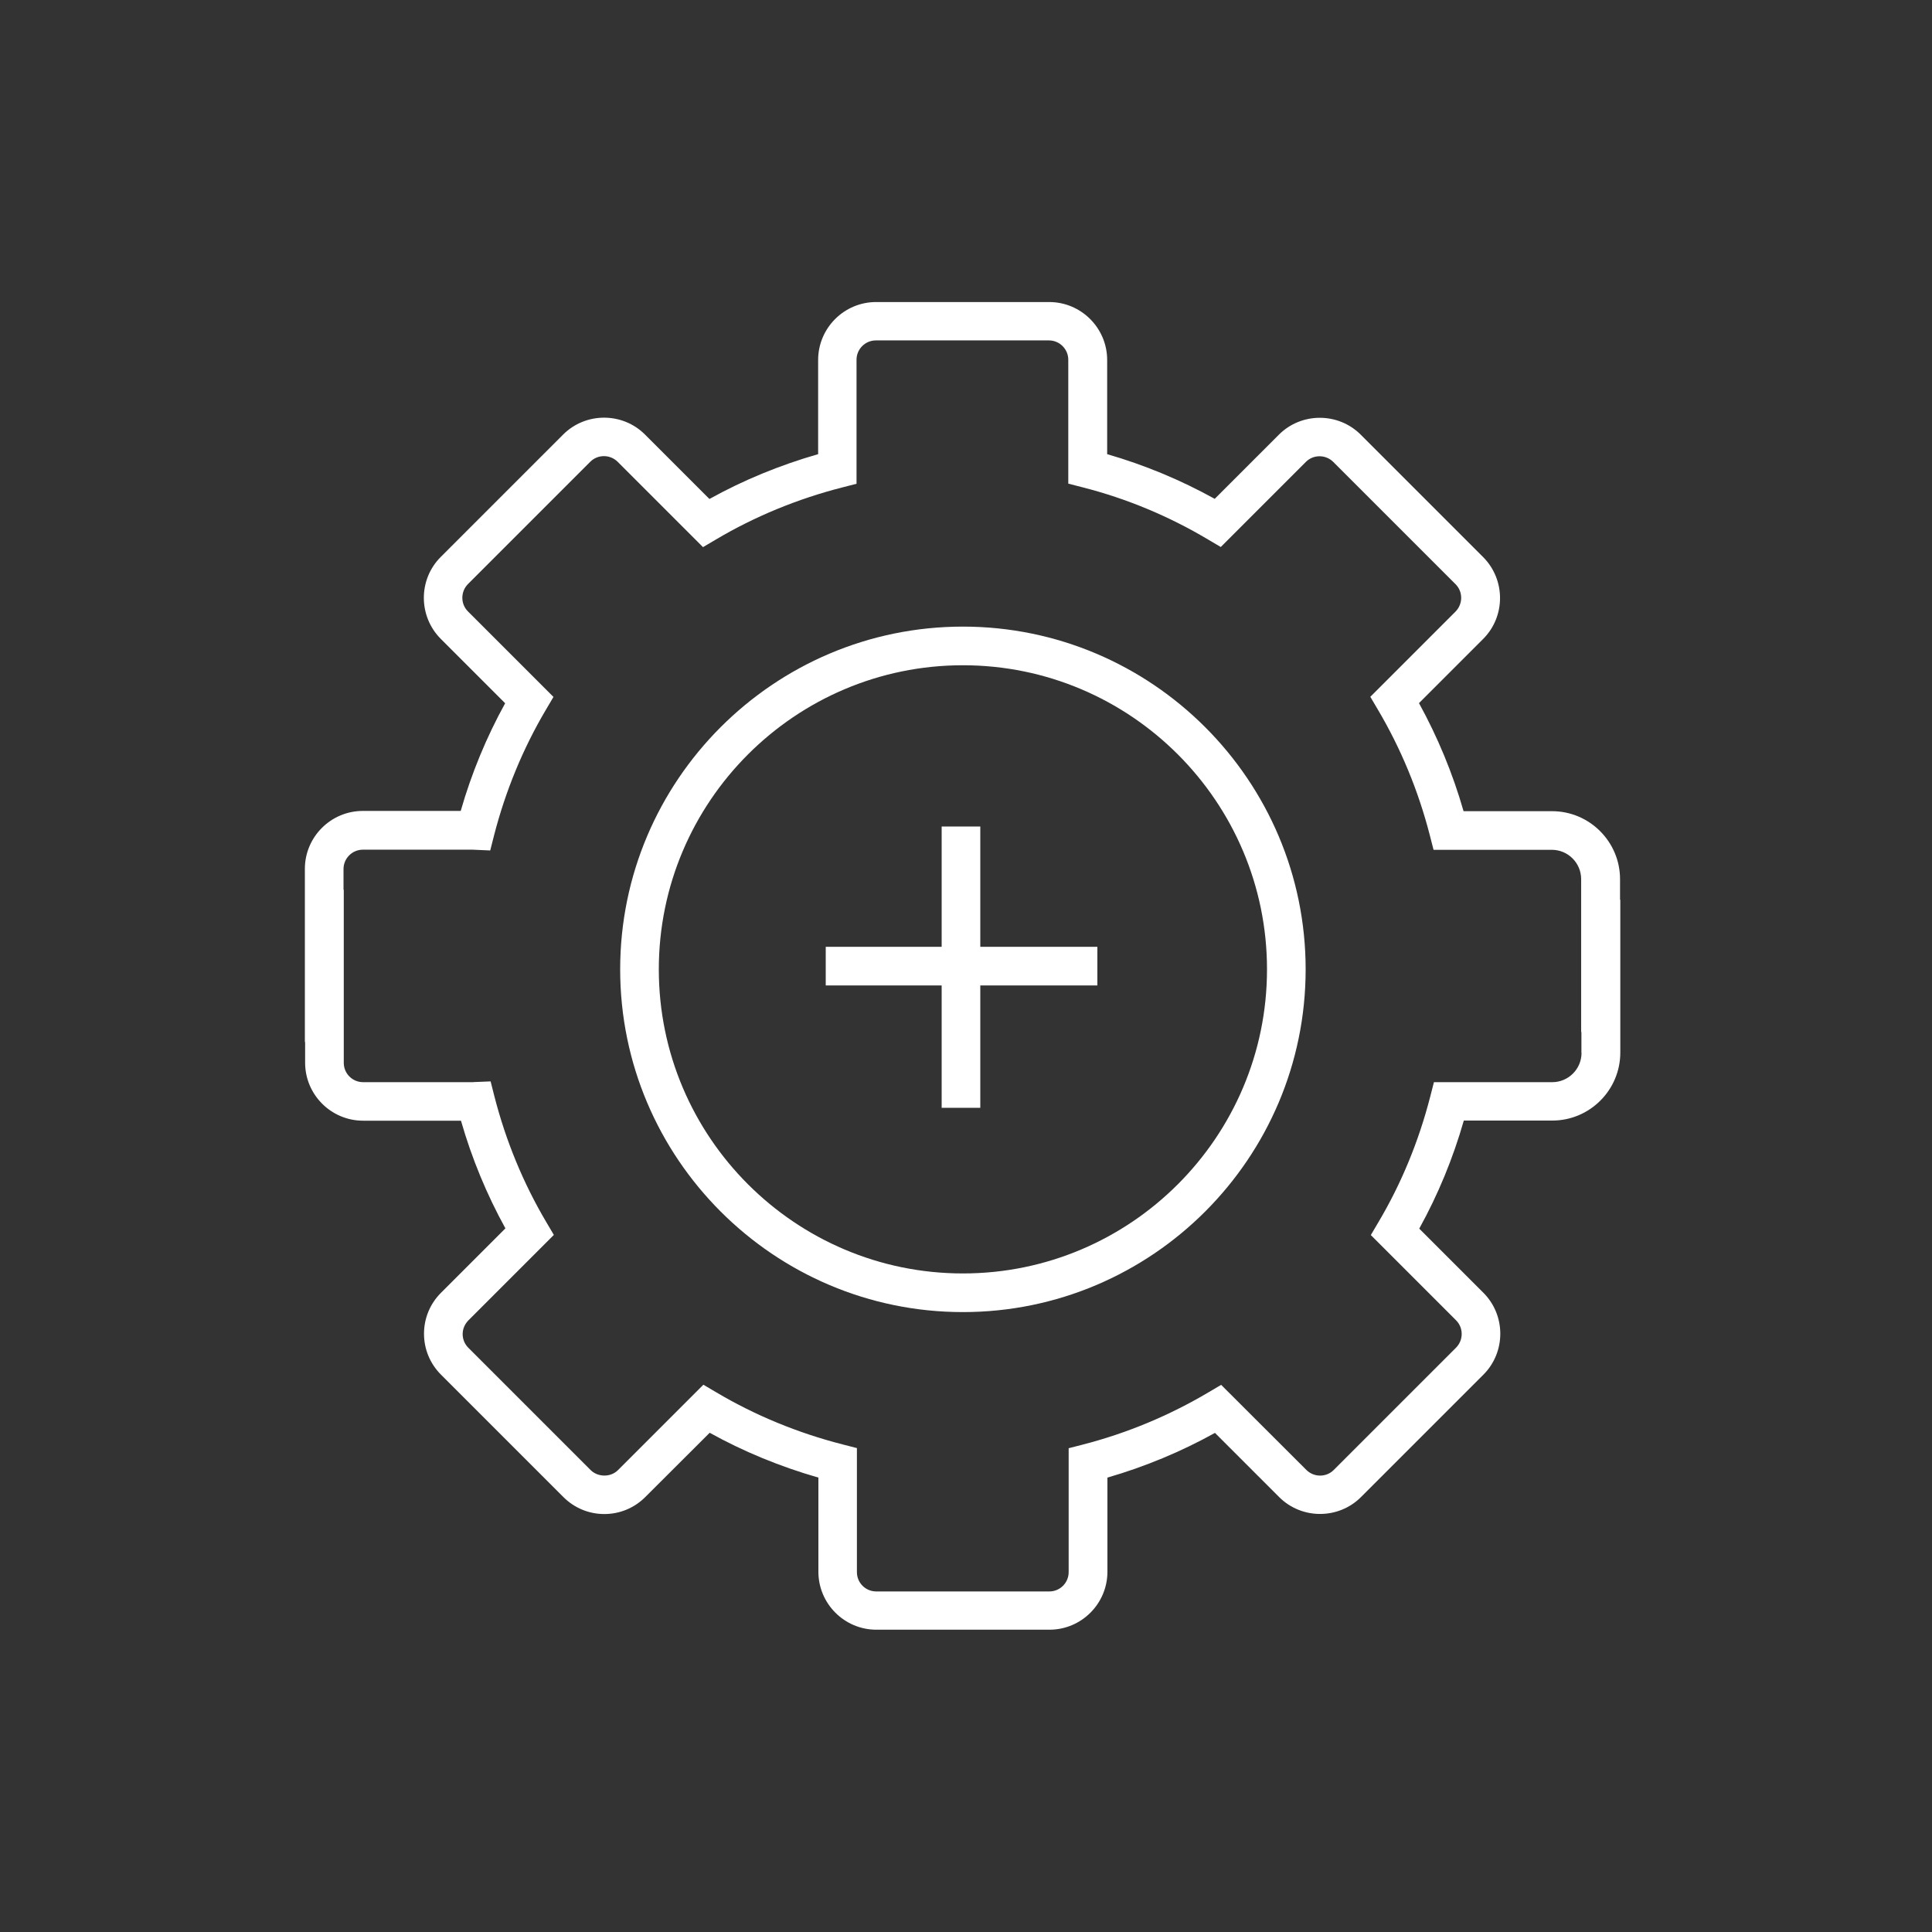 <?xml version="1.0" encoding="UTF-8"?>
<svg id="Ebene_1" data-name="Ebene 1" xmlns="http://www.w3.org/2000/svg" viewBox="0 0 150 150">
  <rect x="0" y="0" width="150" height="150" fill="#333333" stroke="none"/>
  <defs>
    <style>
      .cls-1 {
        fill: #fff;
        stroke-width: 0px;
      }
    </style>
  </defs>
  <path class="cls-1" d="M125.78,69.87v-1.61c0-2.91-2.37-5.28-5.28-5.28h-6.87c-.84-2.94-2.01-5.75-3.46-8.39l4.98-4.98c1.75-1.75,1.75-4.6,0-6.36l-9.5-9.5c-1.75-1.75-4.61-1.75-6.36,0l-4.98,4.98c-2.65-1.47-5.45-2.63-8.35-3.47v-7.31c0-2.48-2.02-4.5-4.5-4.5h-13.44c-2.48,0-4.5,2.02-4.5,4.5v7.31c-2.96.85-5.79,2.01-8.44,3.48l-5-5c-1.75-1.75-4.61-1.75-6.36,0l-9.5,9.5c-1.75,1.75-1.75,4.6,0,6.36l5,5c-1.45,2.63-2.61,5.43-3.45,8.36h-7.6c-2.48,0-4.5,2.02-4.5,4.5v13.44h.02v1.61c0,2.48,2.02,4.5,4.5,4.5h7.6c.84,2.93,2,5.73,3.45,8.36l-5,5c-.85.85-1.32,1.98-1.32,3.18s.47,2.33,1.32,3.18l9.5,9.5c.85.85,1.98,1.32,3.18,1.32s2.33-.47,3.18-1.32l5-4.99c2.65,1.47,5.48,2.63,8.44,3.48v7.31c0,2.48,2.02,4.5,4.5,4.5h13.44c2.48,0,4.5-2.02,4.5-4.5v-7.31c2.9-.84,5.7-2,8.35-3.47l4.98,4.98c1.75,1.75,4.61,1.75,6.36,0l9.5-9.5c1.75-1.75,1.75-4.61,0-6.36l-4.98-4.98c1.46-2.64,2.62-5.45,3.46-8.39h6.87c2.91,0,5.28-2.37,5.28-5.28v-11.87h-.02ZM122.79,81.74c0,1.26-1.02,2.28-2.28,2.28h-9.18l-.29,1.13c-.89,3.46-2.24,6.74-4.02,9.74l-.59,1,6.62,6.62c.58.58.58,1.53,0,2.12l-9.5,9.5c-.58.58-1.53.58-2.12,0l-6.62-6.61-1,.59c-3.04,1.8-6.31,3.16-9.71,4.04l-1.13.29v9.62c0,.83-.67,1.5-1.5,1.5h-13.44c-.83,0-1.5-.67-1.5-1.5v-9.63l-1.13-.29c-3.47-.89-6.77-2.25-9.79-4.04l-1-.59-6.63,6.63c-.57.57-1.55.56-2.12,0l-9.5-9.5c-.28-.28-.44-.66-.44-1.06s.16-.77.44-1.06l6.64-6.64-.59-1c-1.78-3.01-3.13-6.28-4.02-9.74l-.3-1.18-1.22.05s-.1,0-.15.01h-8.53c-.83,0-1.5-.67-1.5-1.5v-13.44h-.02v-1.61c0-.82.67-1.5,1.5-1.5h8.53l1.36.06.3-1.18c.89-3.45,2.24-6.73,4.02-9.74l.59-1-6.64-6.64c-.58-.58-.58-1.53,0-2.12l9.5-9.5c.58-.58,1.53-.58,2.12,0l6.63,6.63,1-.59c3.02-1.79,6.32-3.15,9.79-4.04l1.13-.29v-9.63c0-.82.67-1.5,1.5-1.5h13.44c.82,0,1.5.67,1.5,1.5v9.62l1.13.29c3.4.87,6.67,2.23,9.71,4.04l1,.59,6.61-6.61c.58-.58,1.53-.58,2.12,0l9.5,9.5c.58.58.58,1.53,0,2.12l-6.62,6.62.59,1c1.78,3.01,3.14,6.29,4.03,9.75l.29,1.13h9.18c1.26,0,2.28,1.02,2.28,2.28v11.87h.02v1.61Z"/>
  <path class="cls-1" d="M74.76,48.65c-14.67,0-26.61,11.94-26.61,26.61s11.94,26.61,26.61,26.61,26.61-11.94,26.61-26.61-11.94-26.61-26.61-26.61ZM74.76,98.87c-13.02,0-23.61-10.59-23.61-23.61s10.59-23.61,23.61-23.61,23.61,10.59,23.61,23.61-10.59,23.61-23.61,23.61Z"/>
  <polygon class="cls-1" points="76.11 64.17 73.11 64.17 73.11 73.51 64.11 73.51 64.11 76.51 73.11 76.51 73.11 86.01 76.11 86.01 76.11 76.51 85.2 76.51 85.2 73.51 76.11 73.51 76.11 64.17"/>
</svg>